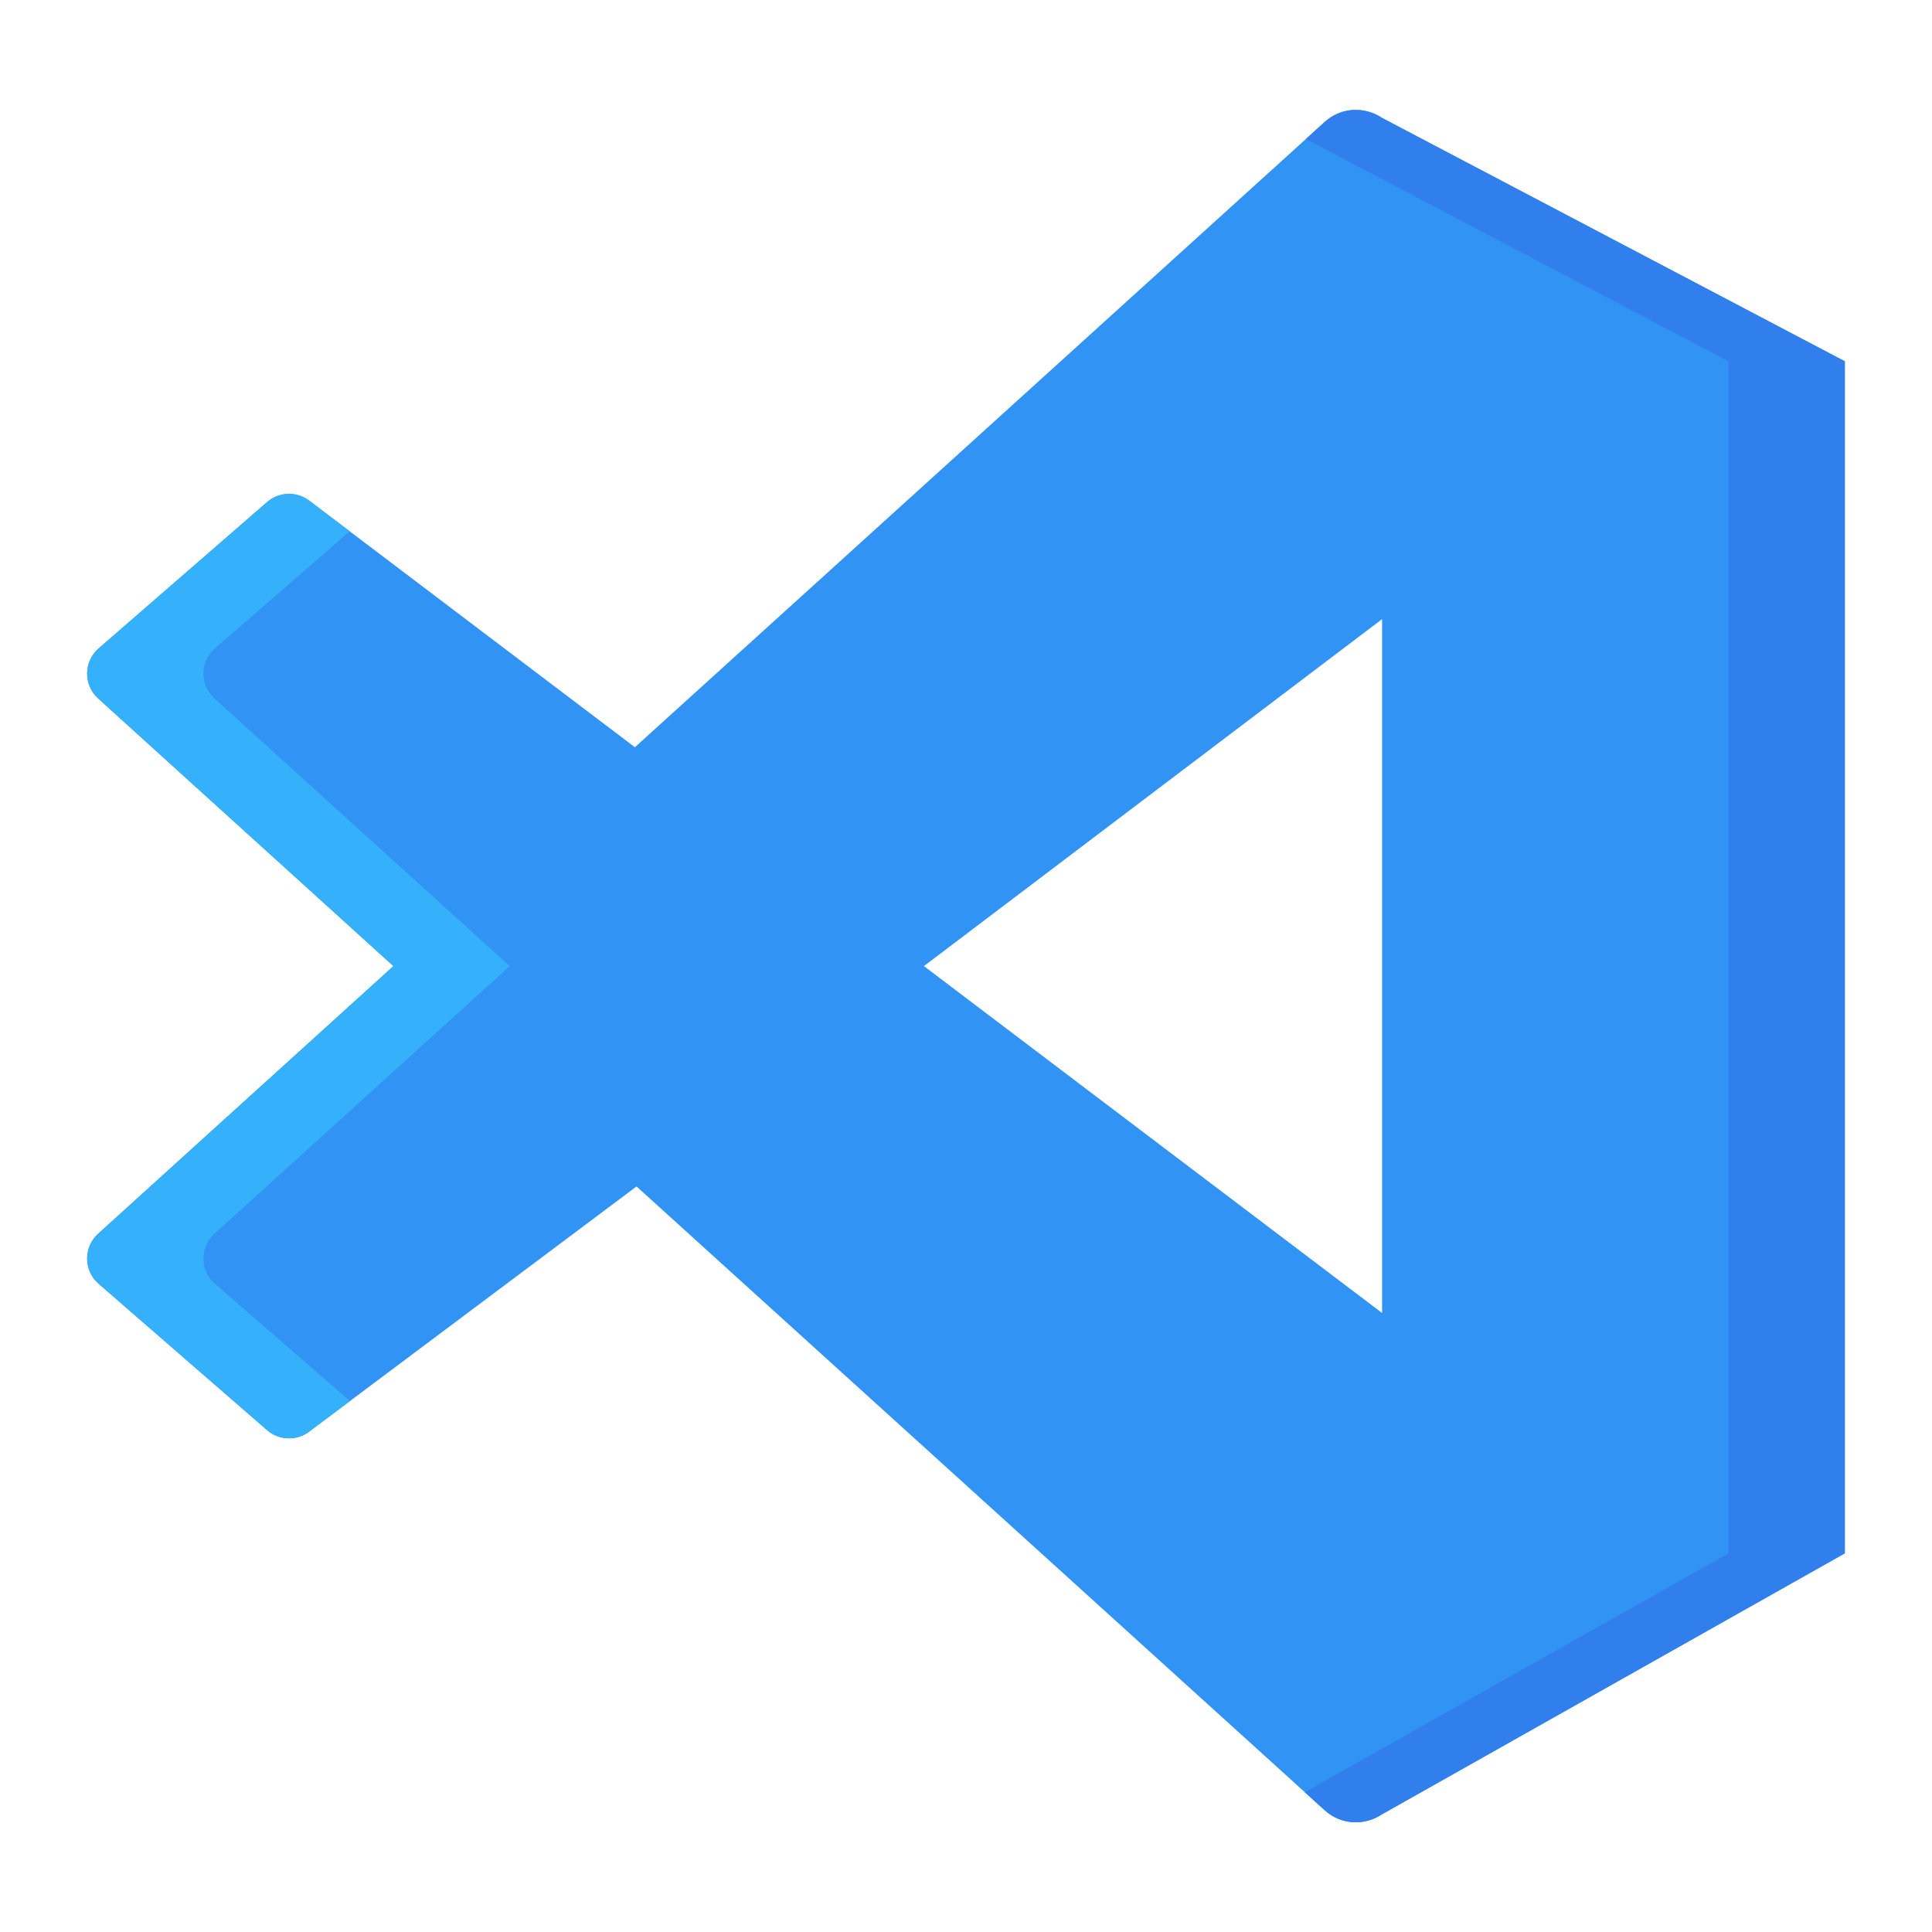 <svg width="256" height="256" viewBox="0 0 256 256" fill="none" xmlns="http://www.w3.org/2000/svg">
<path d="M183.133 15.627V15.628C180.912 14.149 177.81 14.095 175.502 16.185L84.126 99.013L40.975 66.339C39.303 65.073 36.972 65.151 35.389 66.527L13.075 85.913C11.069 87.657 11.036 90.762 13.005 92.548L52.132 128.013L13.005 163.478C11.036 165.264 11.069 168.369 13.075 170.113L35.389 189.499C36.972 190.875 39.303 190.953 40.975 189.687L84.344 157.211L175.502 239.841C177.81 241.931 180.923 241.877 183.133 240.398V240.402L244.449 205.823V47.878L183.133 15.627ZM183.133 173.977L122.425 128.013L183.133 82.038V173.977Z" fill="#3193F3"/>
<path d="M28.41 163.476L67.538 128.013L28.41 92.55C26.438 90.763 26.468 87.651 28.482 85.916L46.342 70.398L40.98 66.341C39.306 65.078 36.975 65.15 35.394 66.526L13.076 85.916C11.063 87.652 11.033 90.763 13.005 92.55L52.133 128.013L13.005 163.476C11.033 165.263 11.063 168.375 13.076 170.11L35.394 189.5C36.975 190.876 39.306 190.948 40.98 189.685L46.373 185.649L28.482 170.11C26.468 168.374 26.438 165.263 28.41 163.476Z" fill="#35B1FC"/>
<path d="M183.129 15.627C180.911 14.148 177.809 14.097 175.498 16.181L173.033 18.42L229.046 47.875V205.819L172.889 237.482L175.498 239.844C177.809 241.929 180.921 241.877 183.129 240.398L244.452 205.819V47.875L183.129 15.627Z" fill="#307FED"/>
</svg>
